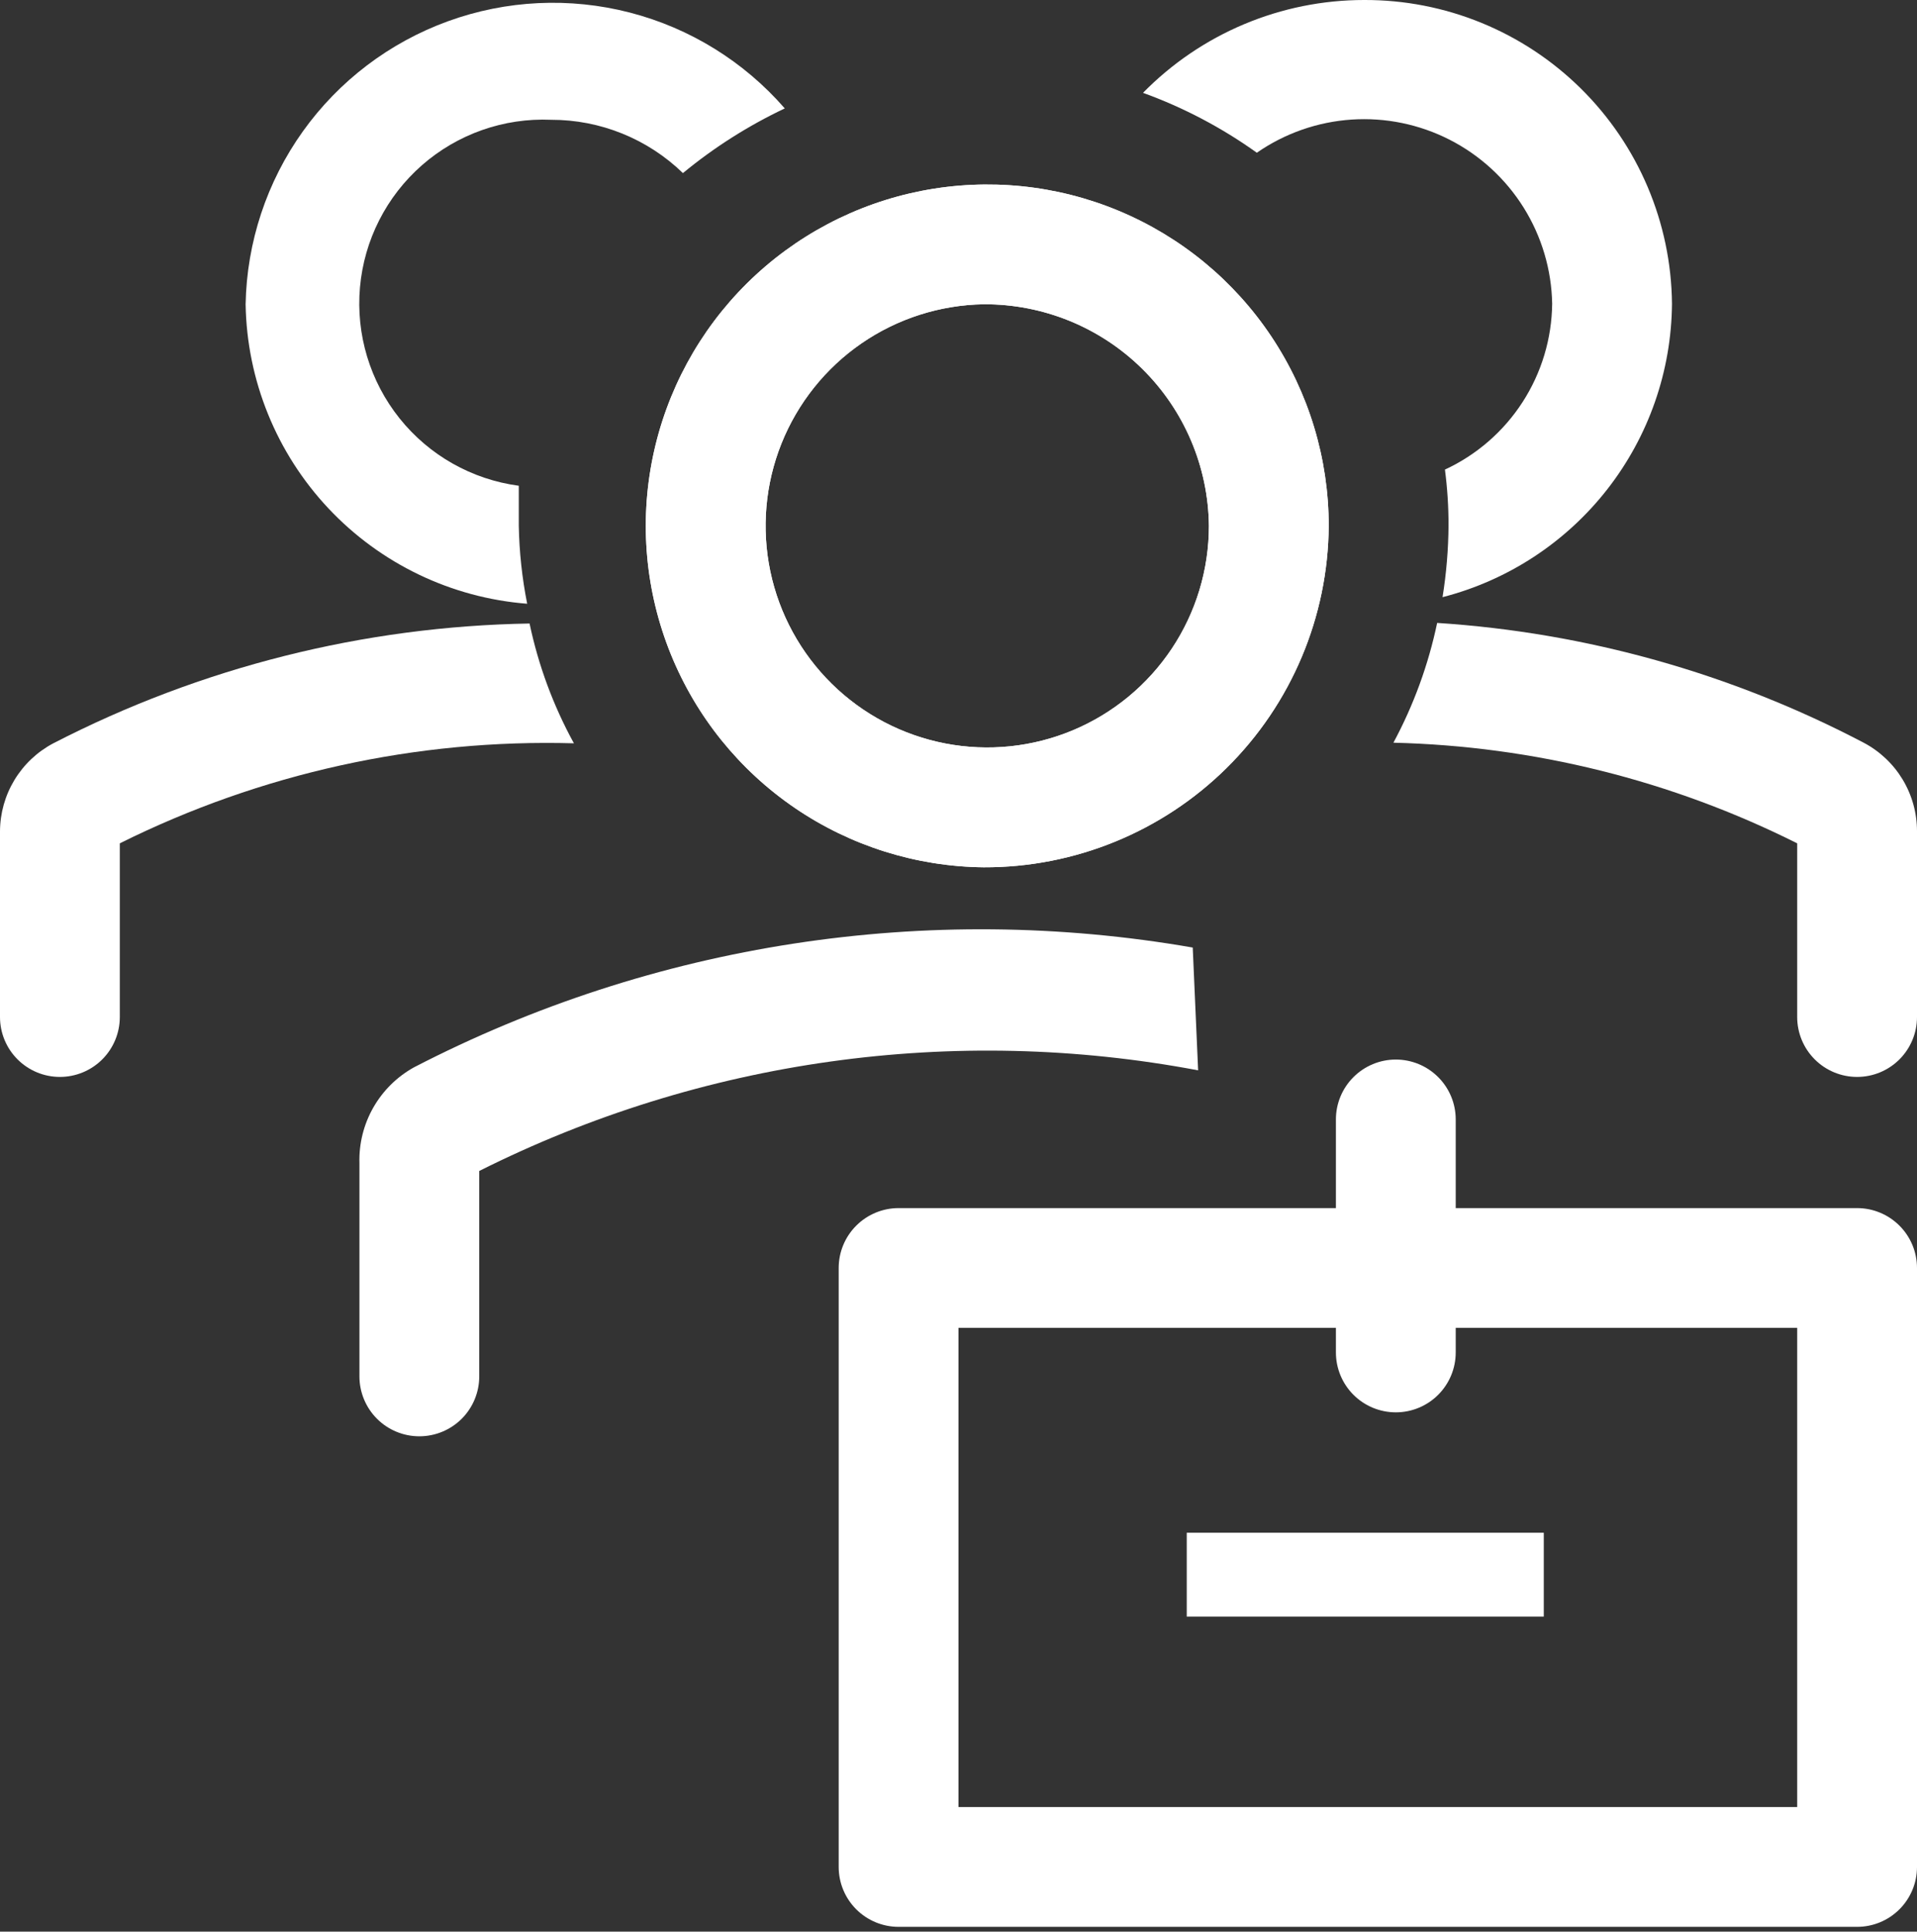 <svg width="128" height="129" viewBox="0 0 128 129" fill="none" xmlns="http://www.w3.org/2000/svg">
<rect x="0" y="0" width="128" height="129" fill="#333333" stroke="none"/>
<path d="M65.68 57.92C61.181 57.873 56.797 56.495 53.079 53.962C49.361 51.428 46.477 47.85 44.788 43.68C43.099 39.51 42.681 34.934 43.588 30.527C44.495 26.12 46.685 22.08 49.883 18.915C53.081 15.751 57.144 13.603 61.56 12.742C65.976 11.882 70.548 12.347 74.7 14.08C78.852 15.812 82.399 18.734 84.894 22.479C87.388 26.223 88.72 30.621 88.72 35.12C88.678 41.196 86.229 47.007 81.911 51.28C77.592 55.554 71.756 57.941 65.68 57.92ZM65.68 20.32C62.764 20.367 59.926 21.276 57.524 22.93C55.122 24.585 53.263 26.913 52.179 29.621C51.096 32.329 50.837 35.297 51.434 38.152C52.032 41.007 53.46 43.621 55.539 45.667C57.618 47.713 60.256 49.099 63.12 49.651C65.984 50.203 68.948 49.896 71.638 48.769C74.328 47.642 76.626 45.745 78.242 43.317C79.858 40.889 80.72 38.037 80.72 35.12C80.678 31.166 79.072 27.39 76.254 24.617C73.436 21.844 69.634 20.299 65.68 20.32Z" fill="white"/>
<path d="M65.68 57.92C61.181 57.873 56.797 56.495 53.079 53.962C49.361 51.428 46.477 47.85 44.788 43.68C43.099 39.51 42.681 34.934 43.588 30.527C44.495 26.12 46.685 22.08 49.883 18.915C53.081 15.751 57.144 13.603 61.56 12.742C65.976 11.882 70.548 12.347 74.7 14.08C78.852 15.812 82.399 18.734 84.894 22.479C87.388 26.223 88.72 30.621 88.72 35.12C88.678 41.196 86.229 47.007 81.911 51.28C77.592 55.554 71.756 57.941 65.68 57.92ZM65.68 20.32C62.764 20.367 59.926 21.276 57.524 22.93C55.122 24.585 53.263 26.913 52.179 29.621C51.096 32.329 50.837 35.297 51.434 38.152C52.032 41.007 53.46 43.621 55.539 45.667C57.618 47.713 60.256 49.099 63.12 49.651C65.984 50.203 68.948 49.896 71.638 48.769C74.328 47.642 76.626 45.745 78.242 43.317C79.858 40.889 80.72 38.037 80.72 35.12C80.678 31.166 79.072 27.39 76.254 24.617C73.436 21.844 69.634 20.299 65.68 20.32Z" fill="white"/>
<path d="M79.64 63.28C61.898 60.193 43.634 63.003 27.64 71.28C26.505 71.91 25.565 72.841 24.923 73.97C24.281 75.099 23.962 76.382 24 77.68V91.92C24 92.981 24.422 93.998 25.172 94.749C25.922 95.499 26.939 95.92 28 95.92C29.061 95.92 30.078 95.499 30.829 94.749C31.579 93.998 32 92.981 32 91.92V78.2C46.831 70.759 63.696 68.398 80 71.48L79.64 63.28Z" fill="white"/>
<path d="M124 80.68H97.2V74.76C97.2 73.699 96.779 72.682 96.028 71.932C95.278 71.182 94.261 70.76 93.2 70.76C92.139 70.76 91.122 71.182 90.372 71.932C89.621 72.682 89.2 73.699 89.2 74.76V80.68H60C58.939 80.68 57.922 81.102 57.172 81.852C56.421 82.602 56 83.619 56 84.68V124.68C56 125.741 56.421 126.758 57.172 127.509C57.922 128.259 58.939 128.68 60 128.68H124C125.061 128.68 126.078 128.259 126.828 127.509C127.579 126.758 128 125.741 128 124.68V84.68C128 83.619 127.579 82.602 126.828 81.852C126.078 81.102 125.061 80.68 124 80.68ZM120 120.68H64V88.68H89.2V90.32C89.2 91.381 89.621 92.398 90.372 93.149C91.122 93.899 92.139 94.32 93.2 94.32C94.261 94.32 95.278 93.899 96.028 93.149C96.779 92.398 97.2 91.381 97.2 90.32V88.68H120V120.68Z" fill="white"/>
<path d="M79.24 102.36H103.08V107.96H79.24V102.36Z" fill="white"/>
<path d="M35.36 41.64C24.286 41.825 13.404 44.563 3.56 49.64C2.489 50.206 1.593 51.051 0.966 52.087C0.339 53.123 0.005 54.309 0 55.52V67.92C0 68.981 0.421 69.998 1.172 70.749C1.922 71.499 2.939 71.92 4 71.92C5.061 71.92 6.078 71.499 6.828 70.749C7.579 69.998 8 68.981 8 67.92V56.32C17.405 51.639 27.818 49.344 38.32 49.64C36.946 47.133 35.949 44.438 35.36 41.64Z" fill="white"/>
<path d="M124.44 49.6C115.611 44.969 105.909 42.243 95.96 41.6C95.374 44.393 94.391 47.087 93.04 49.6C102.412 49.825 111.619 52.119 120 56.32V67.92C120 68.981 120.421 69.998 121.172 70.749C121.922 71.499 122.939 71.92 124 71.92C125.061 71.92 126.078 71.499 126.828 70.749C127.579 69.998 128 68.981 128 67.92V55.52C128.002 54.303 127.672 53.108 127.045 52.064C126.417 51.021 125.517 50.169 124.44 49.6Z" fill="white"/>
<path d="M34.64 35.12V32.44C31.506 32.021 28.655 30.409 26.68 27.941C24.705 25.472 23.758 22.337 24.036 19.188C24.315 16.038 25.797 13.118 28.174 11.034C30.552 8.95 33.641 7.863 36.8 8C40.085 7.994 43.243 9.272 45.6 11.56C47.679 9.845 49.964 8.394 52.4 7.24C49.678 4.111 46.072 1.879 42.057 0.84C38.042 -0.199 33.807 0.003 29.909 1.42C26.011 2.836 22.634 5.4 20.222 8.774C17.811 12.148 16.478 16.174 16.4 20.32C16.484 25.395 18.457 30.257 21.933 33.955C25.41 37.653 30.14 39.923 35.2 40.32C34.861 38.607 34.673 36.867 34.64 35.12Z" fill="white"/>
<path d="M91.08 0C88.331 0.001 85.61 0.549 83.076 1.614C80.541 2.678 78.245 4.238 76.32 6.2C79.024 7.18 81.581 8.526 83.92 10.2C85.787 8.904 87.971 8.139 90.24 7.986C92.508 7.834 94.775 8.3 96.799 9.334C98.823 10.369 100.528 11.934 101.733 13.861C102.938 15.789 103.597 18.007 103.64 20.28C103.615 22.615 102.929 24.894 101.662 26.855C100.395 28.816 98.598 30.378 96.48 31.36C96.641 32.594 96.721 33.836 96.72 35.08C96.709 36.688 96.575 38.293 96.32 39.88C100.677 38.76 104.542 36.23 107.313 32.686C110.084 29.141 111.605 24.779 111.64 20.28C111.587 14.869 109.395 9.699 105.543 5.9C101.69 2.1 96.491 -0.021 91.08 0Z" fill="white"/>
</svg>
